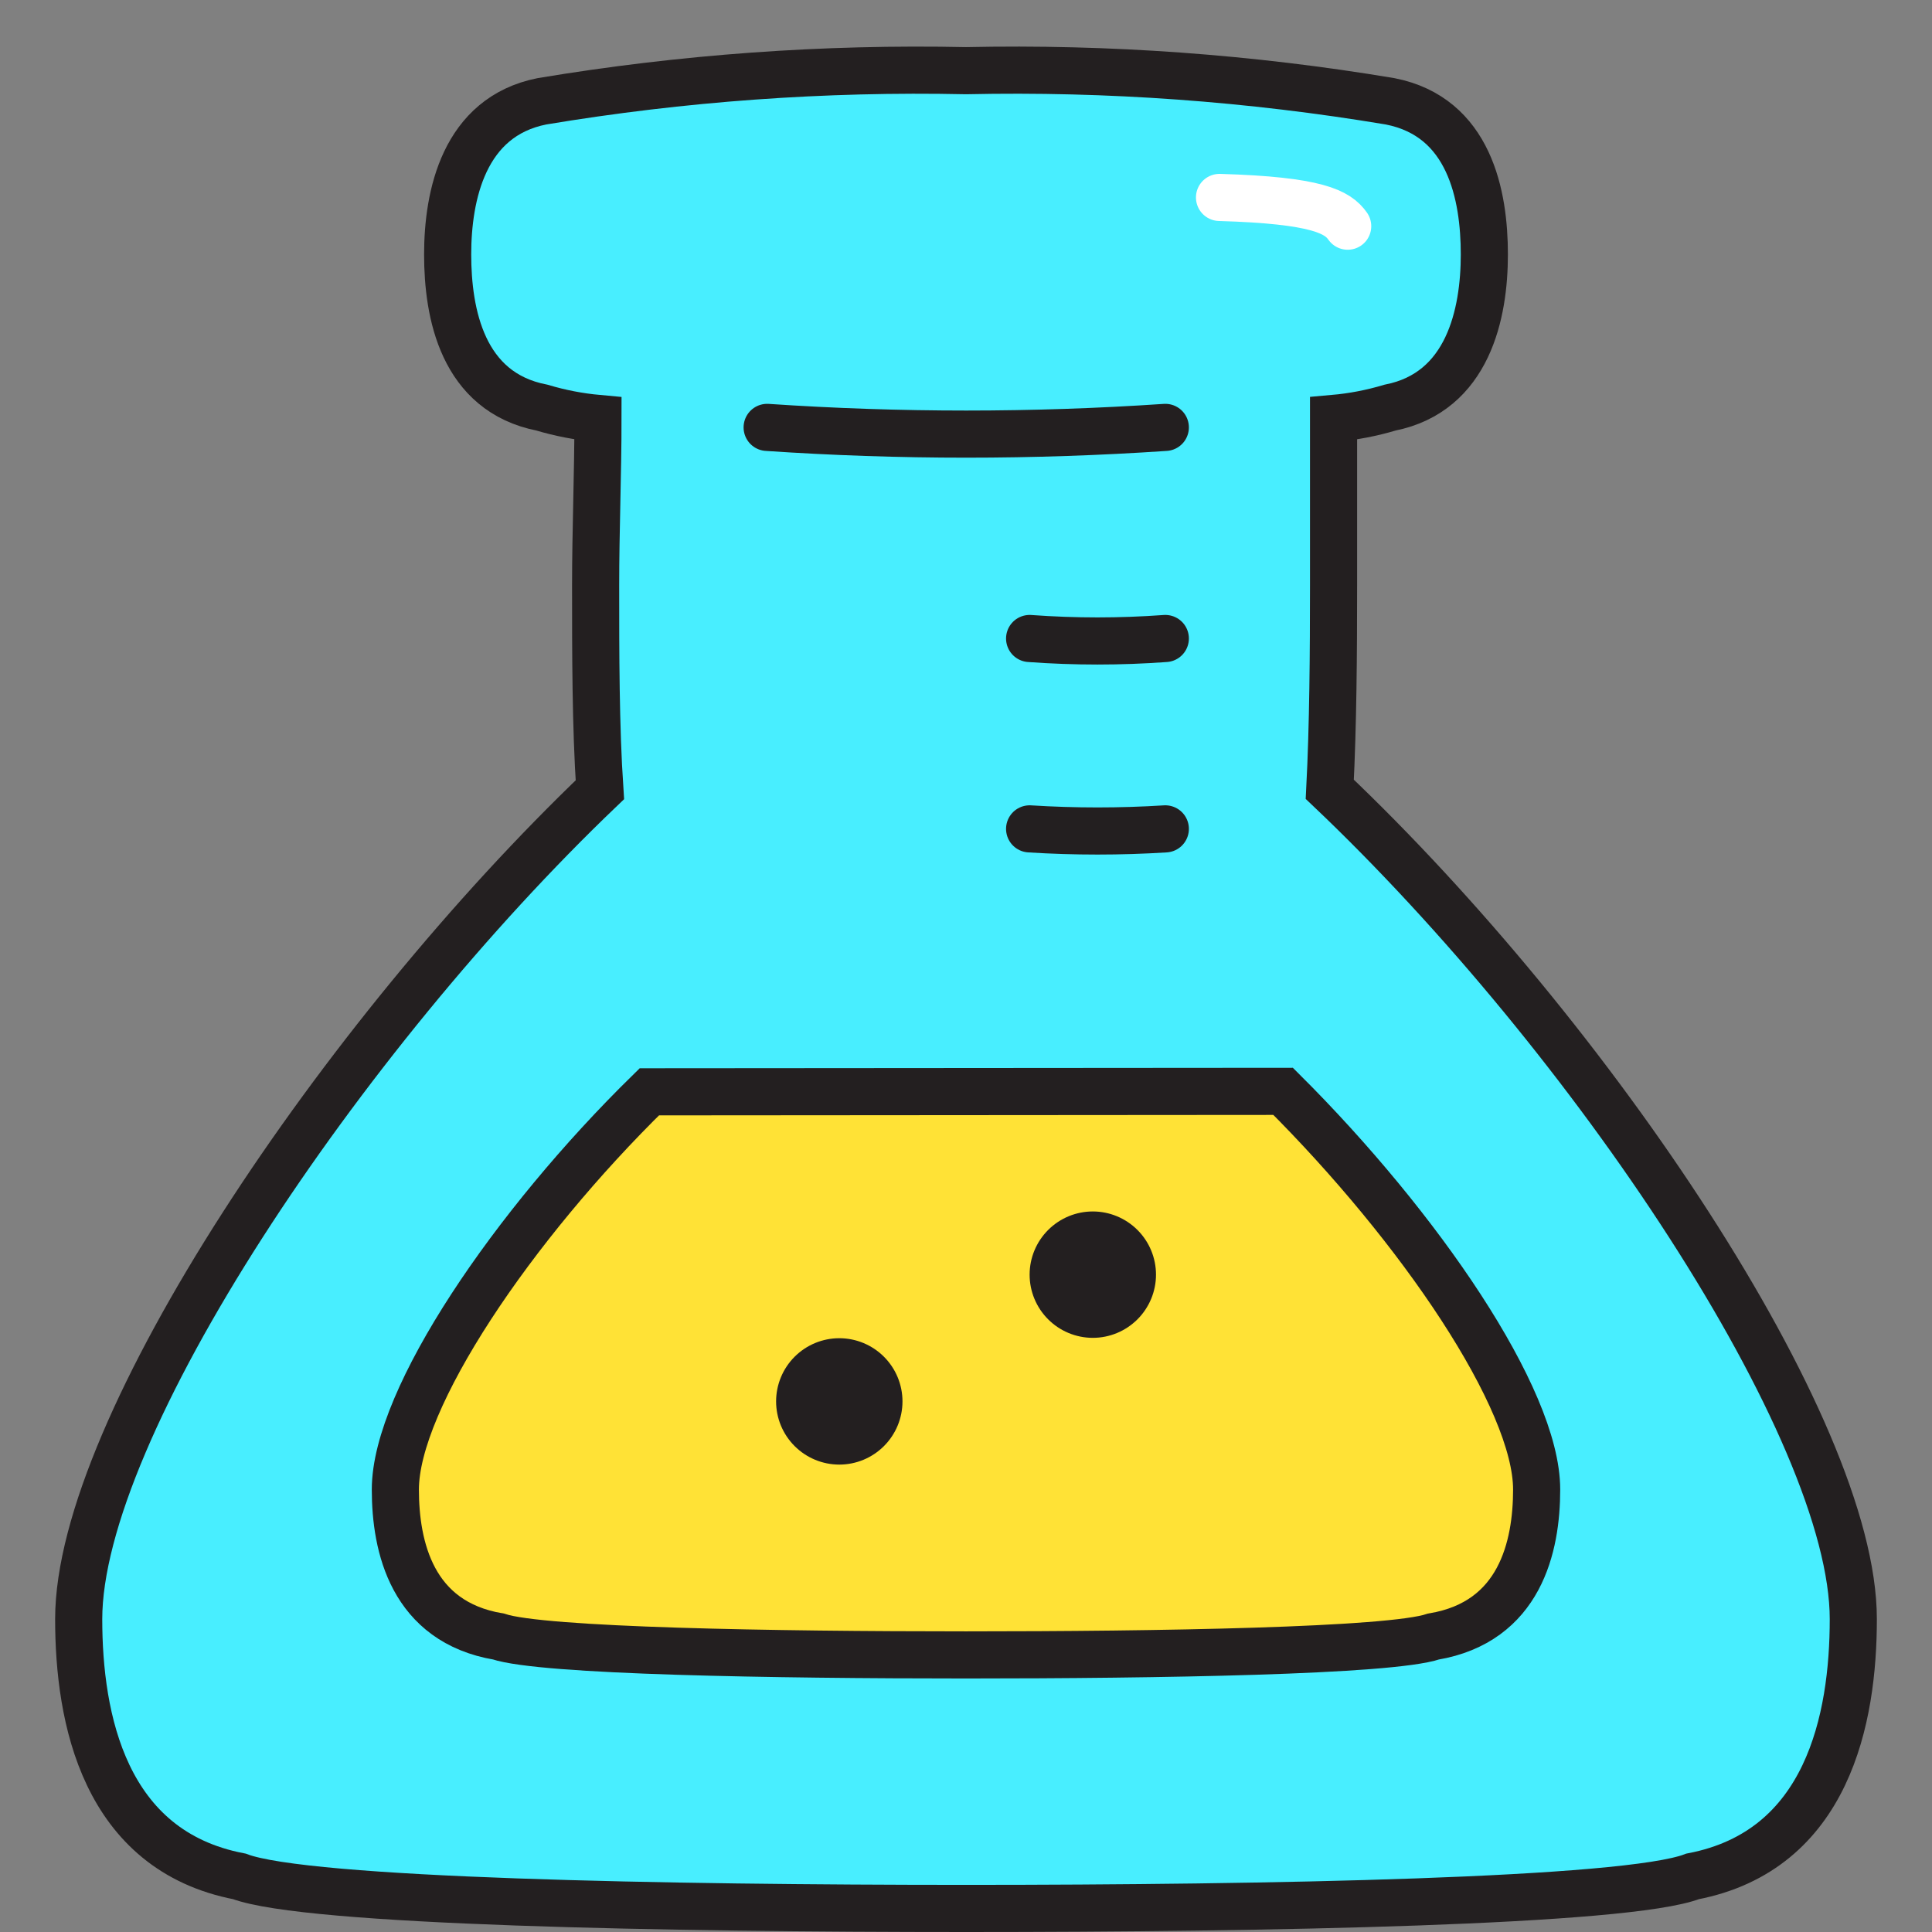 <svg xmlns="http://www.w3.org/2000/svg" fill="none" viewBox="-0.5 0 41 41" id="Lab-Tools--Streamline-Stickies">
  <rect x="-0.5" y="0" width="41" height="41" fill="#808080" stroke="none"/>
  <desc>
    Lab Tools Streamline Icon: https://streamlinehq.com
  </desc>
  <path fill="#48eeff" stroke="#231f20" stroke-miterlimit="10" d="M27.72 16.75c0.07 -1.35 0.08 -2.9 0.08 -4.33V8.88c0.407 -0.036 0.809 -0.113 1.2 -0.23 1.66 -0.33 2 -2 2 -3.25s-0.31 -2.92 -2 -3.25c-2.973 -0.497 -5.986 -0.715 -9 -0.65 -3.014 -0.064 -6.027 0.154 -9 0.65 -1.66 0.33 -2 2 -2 3.25s0.31 2.92 2 3.25c0.388 0.116 0.787 0.193 1.19 0.23 0 1.15 -0.05 2.39 -0.05 3.54 0 1.43 0 3 0.09 4.34C6.75 22 1.17 30.3 1.17 34.36c0 2.11 0.54 4.91 3.41 5.46 1.43 0.54 9.09 0.68 15.43 0.68s14 -0.14 15.41 -0.68c2.87 -0.55 3.41 -3.35 3.41 -5.46 0 -4.06 -5.58 -12.36 -11.11 -17.61Z" stroke-width="1"></path>
  <path fill="#ffe236" stroke="#231f20" stroke-miterlimit="10" d="M13.28 23.17c-2.89 2.83 -5.39 6.51 -5.39 8.44 0 1.21 0.35 2.81 2.19 3.12 0.93 0.31 5.85 0.39 9.92 0.39s9 -0.08 9.92 -0.39c1.84 -0.31 2.19 -1.91 2.19 -3.12 0 -1.93 -2.49 -5.57 -5.38 -8.45l-13.45 0.01Z" stroke-width="1"></path>
  <path stroke="#231f20" stroke-linecap="round" stroke-miterlimit="10" d="M15.78 9.07c2.813 0.19 5.636 0.19 8.45 0" stroke-width="1"></path>
  <path stroke="#231f20" stroke-linecap="round" stroke-miterlimit="10" d="M21.35 13.55c0.959 0.07 1.921 0.07 2.88 0" stroke-width="1"></path>
  <path stroke="#231f20" stroke-linecap="round" stroke-miterlimit="10" d="M21.35 17.59c0.959 0.06 1.921 0.06 2.88 0" stroke-width="1"></path>
  <path fill="#231f20" d="M21.35 27.05c0 0.355 0.141 0.696 0.393 0.948 0.251 0.251 0.592 0.393 0.948 0.393 0.355 0 0.696 -0.141 0.948 -0.393 0.251 -0.251 0.393 -0.592 0.393 -0.948 0 -0.355 -0.141 -0.696 -0.393 -0.948 -0.251 -0.251 -0.592 -0.393 -0.948 -0.393 -0.355 0 -0.696 0.141 -0.948 0.393 -0.251 0.251 -0.393 0.592 -0.393 0.948Z" stroke-width="1"></path>
  <path fill="#231f20" d="M15.97 29.74c0 0.355 0.141 0.696 0.393 0.948 0.251 0.251 0.592 0.393 0.948 0.393 0.355 0 0.696 -0.141 0.948 -0.393 0.251 -0.251 0.393 -0.592 0.393 -0.948 0 -0.355 -0.141 -0.696 -0.393 -0.948 -0.251 -0.251 -0.592 -0.393 -0.948 -0.393 -0.355 0 -0.696 0.141 -0.948 0.393 -0.251 0.251 -0.393 0.592 -0.393 0.948Z" stroke-width="1"></path>
  <path stroke="#ffffff" stroke-linecap="round" stroke-miterlimit="10" d="M25.38 4.19c2.08 0.06 2.51 0.31 2.72 0.61" stroke-width="1"></path>
</svg>